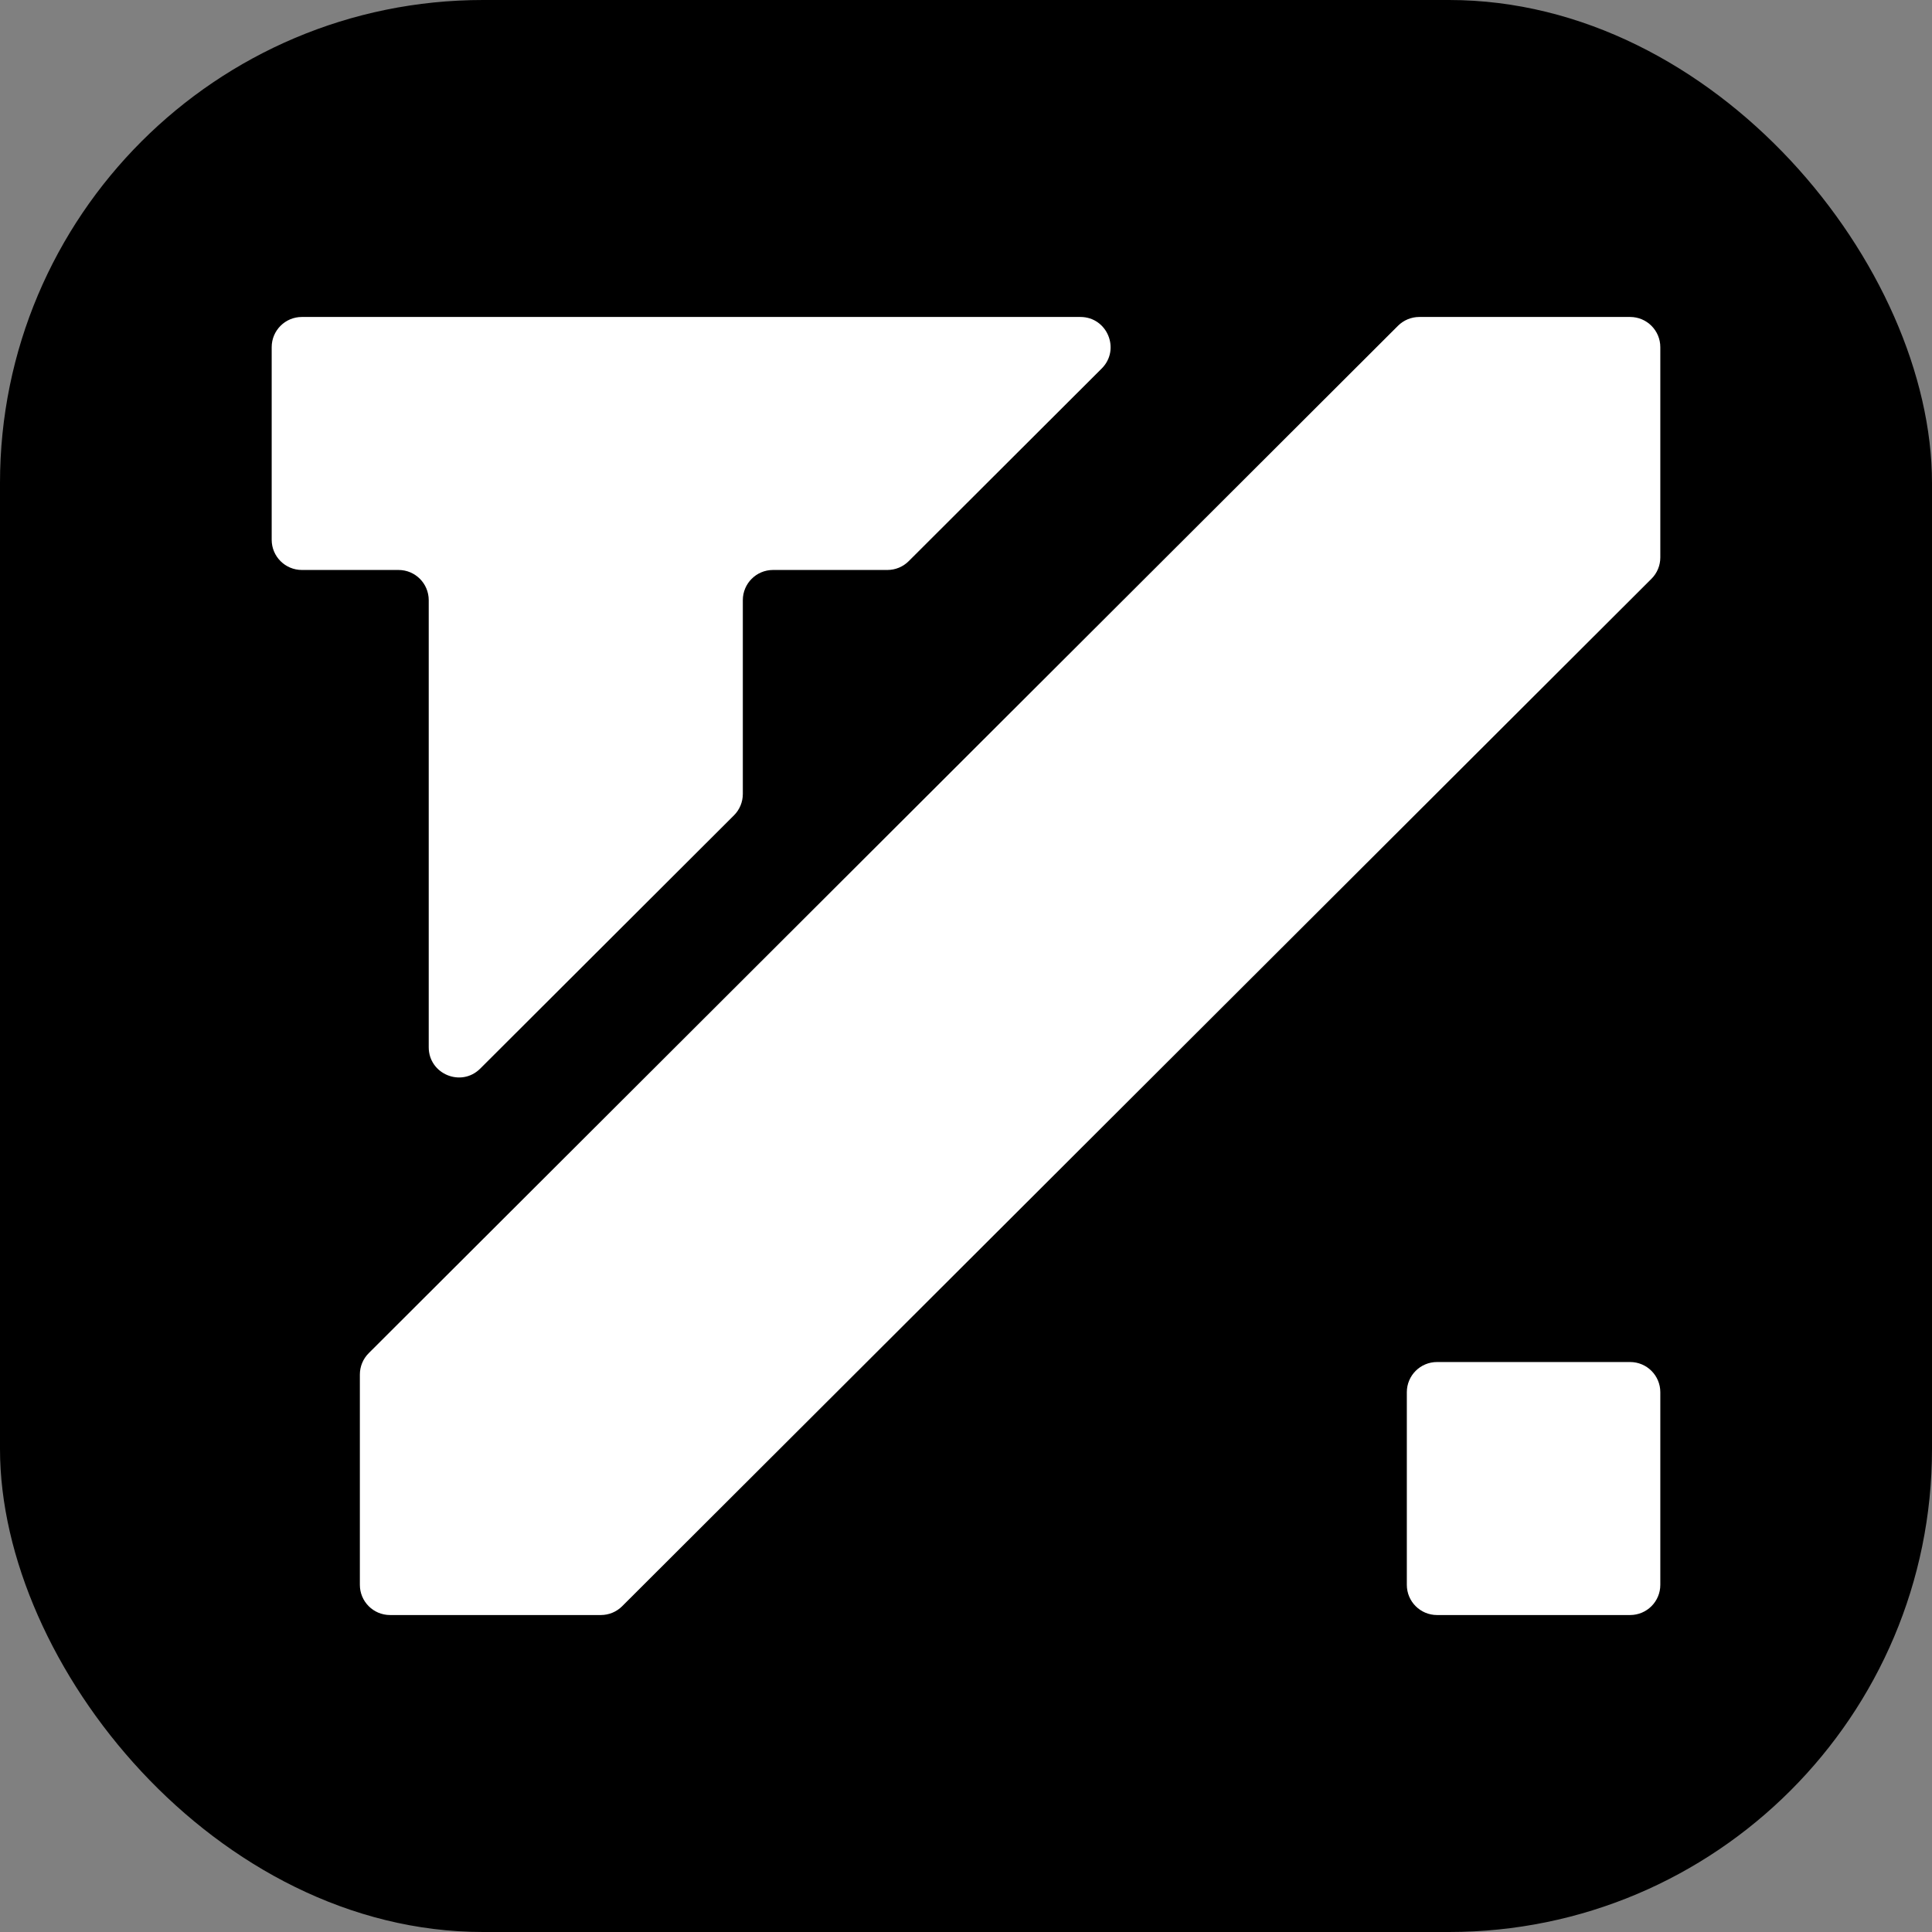 <svg width="64" height="64" viewBox="0 0 64 64" fill="none" xmlns="http://www.w3.org/2000/svg">
<rect x="0" y="0" width="64" height="64" fill="#808080" stroke="none"/>
<rect width="64" height="64" rx="16" fill="black"/>
<path d="M47.603 45.119C47.051 45.119 46.603 45.566 46.603 46.119V52.5C46.603 53.052 47.051 53.5 47.603 53.5H54C54.552 53.5 55 53.052 55 52.5V46.119C55 45.566 54.552 45.119 54 45.119H47.603Z" fill="white"/>
<path d="M10 10.5C9.448 10.5 9 10.948 9 11.5V17.881C9 18.434 9.448 18.881 10 18.881H13.202C13.755 18.881 14.202 19.329 14.202 19.881V34.691C14.202 35.581 15.279 36.028 15.909 35.398L24.314 27.009C24.502 26.822 24.607 26.567 24.607 26.301V19.881C24.607 19.329 25.055 18.881 25.607 18.881H29.396C29.661 18.881 29.915 18.776 30.102 18.589L36.495 12.208C37.126 11.578 36.68 10.5 35.789 10.5H10Z" fill="white"/>
<path d="M55 11.5C55 10.948 54.552 10.5 54 10.5H47.017C46.752 10.5 46.498 10.605 46.31 10.792L42.405 14.691L12.214 44.826C12.026 45.013 11.921 45.268 11.921 45.533V49.309V52.5C11.921 53.052 12.368 53.5 12.921 53.5H19.904C20.169 53.5 20.423 53.395 20.61 53.208L54.706 19.174C54.894 18.987 55 18.732 55 18.467V11.5Z" fill="white"/>
</svg>
